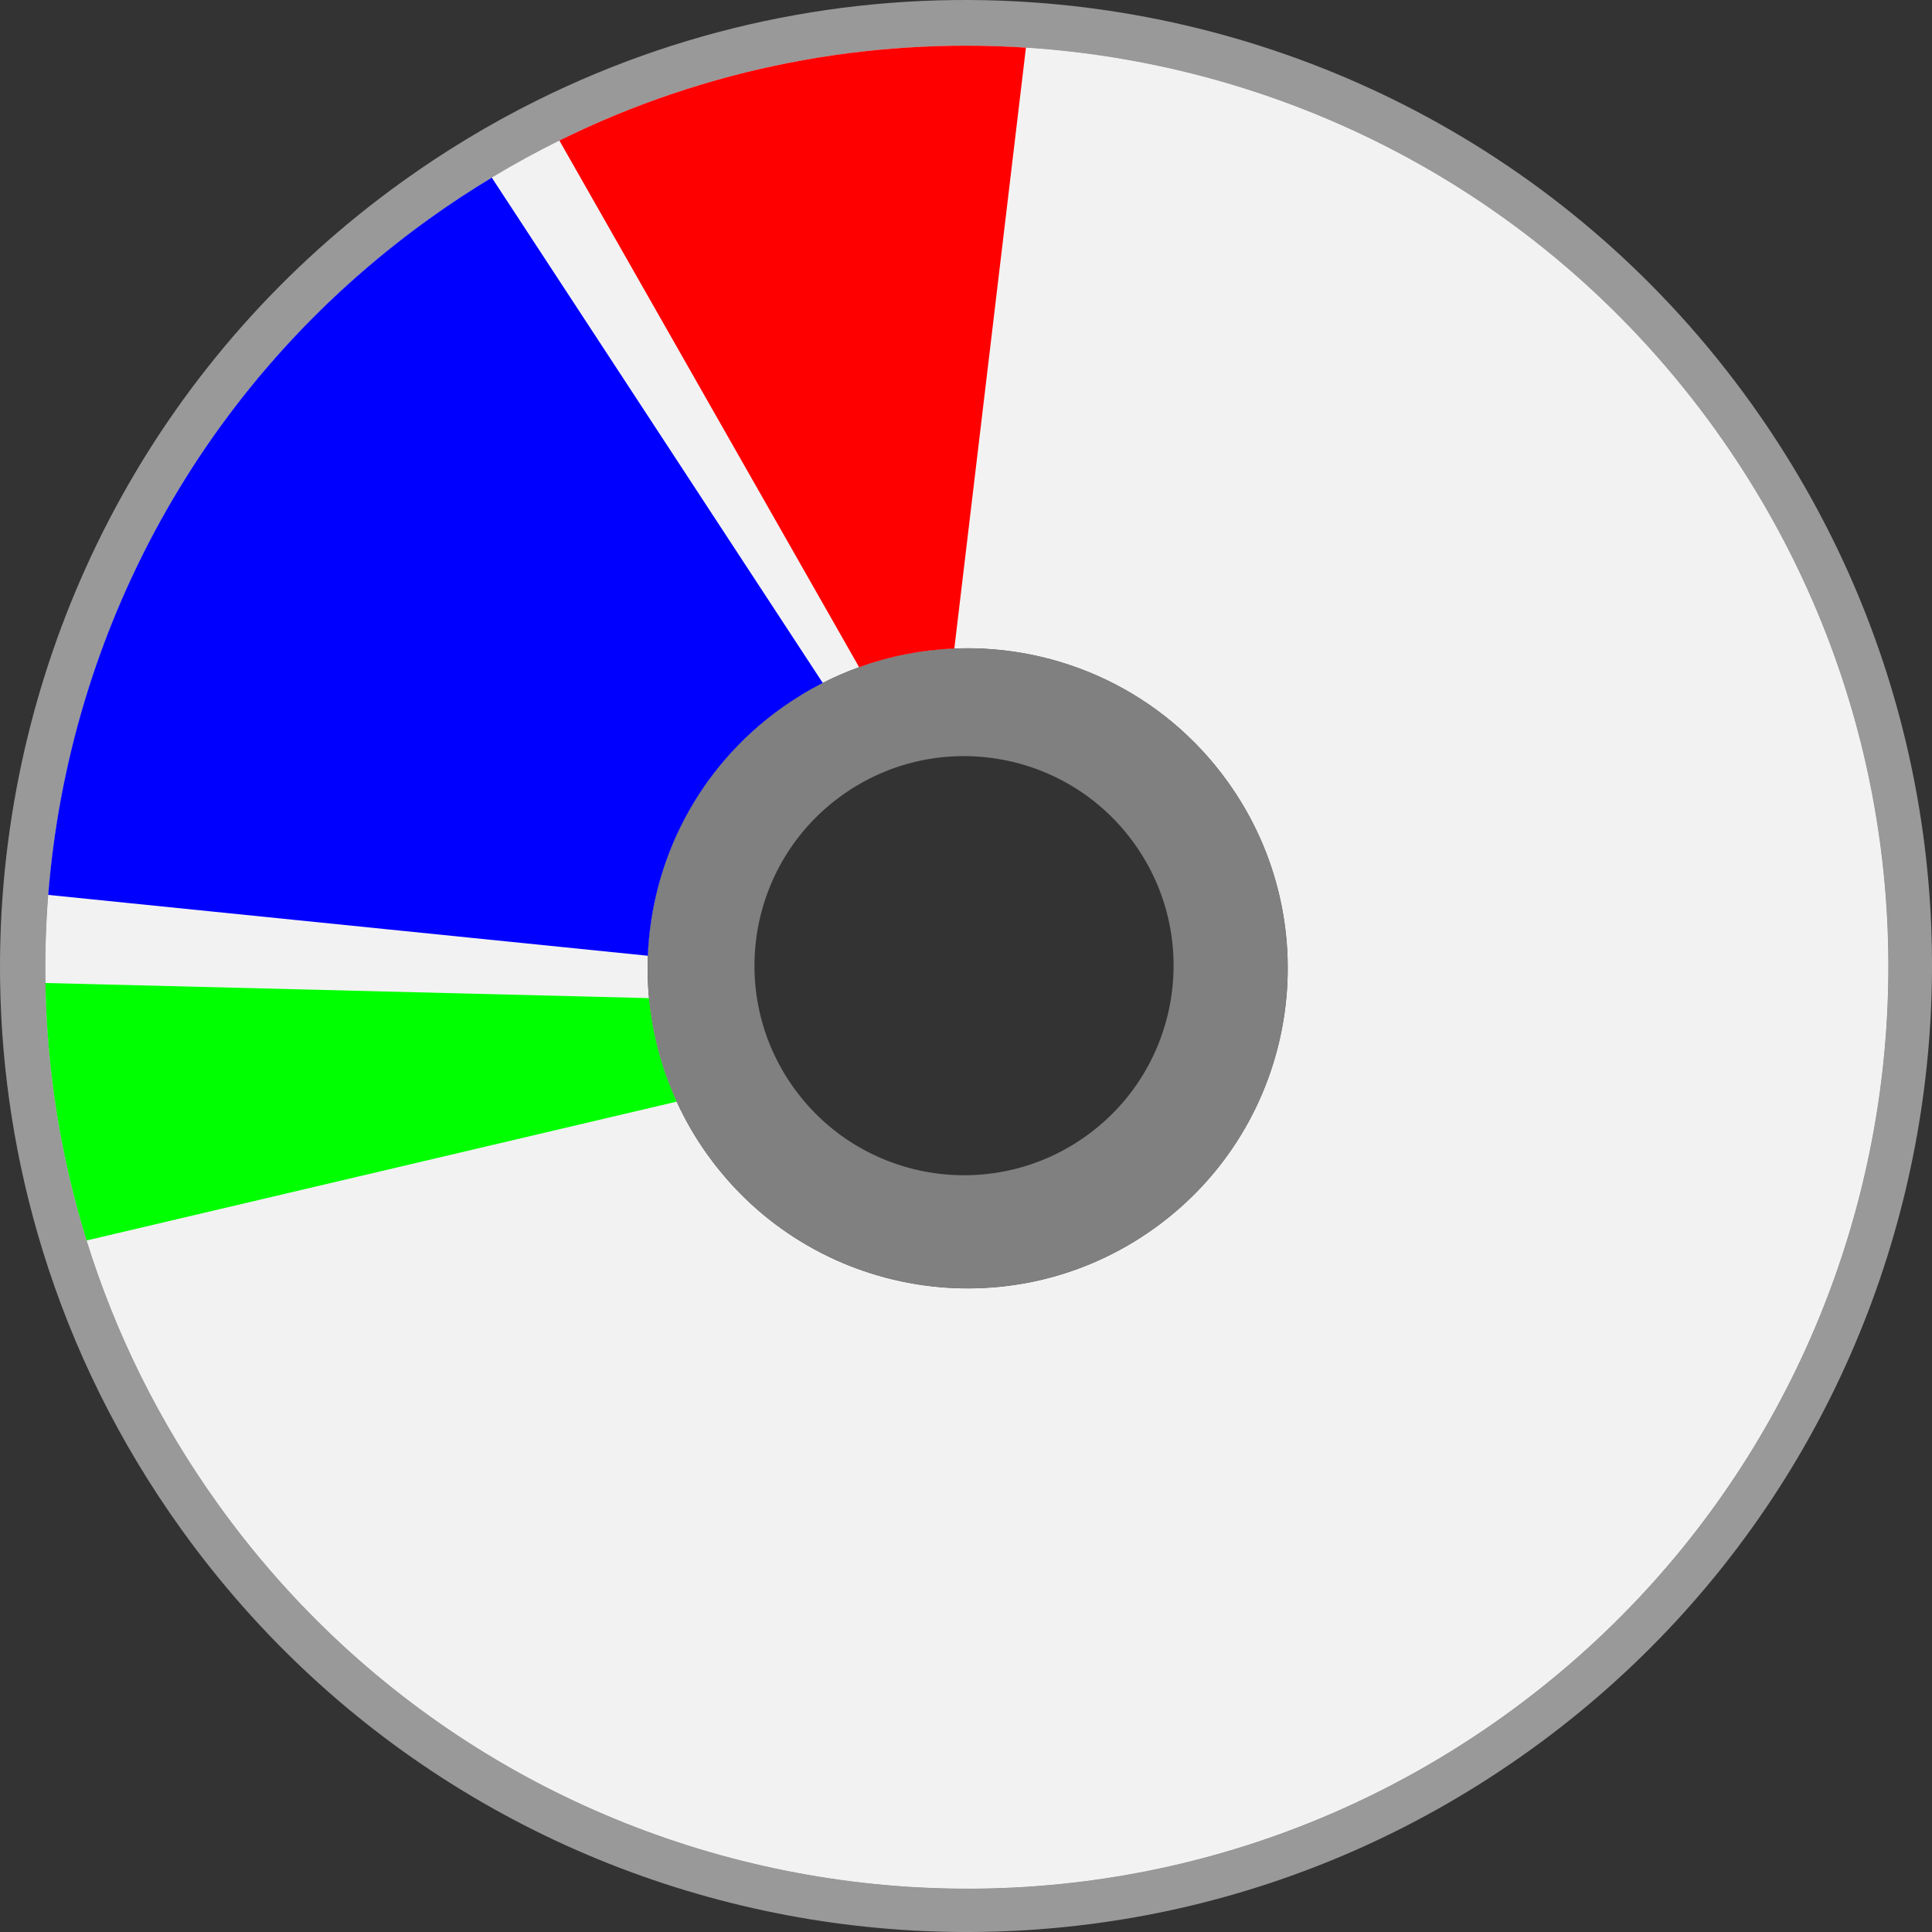 <?xml version="1.0" encoding="UTF-8"?>
<svg id="Layer_2" data-name="Layer 2" xmlns="http://www.w3.org/2000/svg" viewBox="0 0 673.04 673.04">
  <rect x="0" y="0" width="673.04" height="673.04" fill="#333333" stroke="none"/>
  <defs>
    <style>
      .cls-1 {
        fill: #f2f2f2;
      }

      .cls-1, .cls-2, .cls-3, .cls-4, .cls-5, .cls-6 {
        stroke-width: 0px;
      }

      .cls-2 {
        fill: gray;
      }

      .cls-3 {
        fill: #999;
      }

      .cls-4 {
        fill: red;
      }

      .cls-5 {
        fill: lime;
      }

      .cls-6 {
        fill: blue;
      }
    </style>
  </defs>
  <g id="Layer_1-2" data-name="Layer 1">
    <path class="cls-3" d="M524.08,597.64c143.99-103.42,176.87-303.99,73.45-447.98-58.33-81.21-147.57-127.09-240.13-133.08-54.93-3.57-111.03,6.91-162.53,32.37-7.97,3.94-15.83,8.23-23.56,12.91-7.39,4.44-14.65,9.23-21.77,14.34C69.68,133.58,24,220.83,16.8,311.75c-.8,10.19-1.13,20.44-.97,30.69.5,30.13,5.22,60.34,14.34,89.68,9.97,32.14,25.22,63.24,45.93,92.07,103.42,143.99,303.99,176.87,447.98,73.45ZM226.07,347.7c-.45-4.92-.59-9.85-.38-14.76,1.32-33.13,17.35-65.33,46.37-86.17,4.69-3.37,9.56-6.33,14.55-8.88,4.15-2.11,8.38-3.94,12.67-5.48,10.78-3.89,21.98-6.03,33.16-6.49,36.22-1.49,72.48,14.71,95.22,46.36,35.92,50.02,24.5,119.68-25.51,155.61s-119.68,24.5-155.61-25.51c-4.28-5.95-7.88-12.19-10.82-18.61-5.34-11.58-8.51-23.78-9.65-36.06Z"/>
    <path class="cls-3" d="M532.83,609.83c150.94-108.42,185.41-318.67,77-469.61C548.93,55.43,455.89,7.39,359.29.79c-58.23-3.99-117.77,7.09-172.34,34.25-8.26,4.1-16.4,8.58-24.41,13.43-7.57,4.58-15.01,9.49-22.32,14.74C56.48,123.36,8.59,214.84,1.05,310.16c-.84,10.59-1.17,21.23-1.01,31.89.48,31.47,5.38,63.03,14.85,93.68,10.45,33.9,26.49,66.7,48.32,97.1,108.42,150.94,318.67,185.41,469.61,77ZM30.17,432.12c-9.12-29.35-13.84-59.56-14.34-89.68-.16-10.25.16-20.49.97-30.69,7.2-90.92,52.88-178.17,132.75-235.54,7.12-5.12,14.39-9.9,21.77-14.34,7.72-4.67,15.59-8.97,23.56-12.91,51.5-25.46,107.6-35.94,162.53-32.37,92.56,5.99,181.8,51.86,240.13,133.08,103.42,143.99,70.54,344.56-73.45,447.98-143.99,103.42-344.56,70.54-447.98-73.45-20.71-28.83-35.95-59.93-45.93-92.07Z"/>
    <path class="cls-1" d="M524.08,597.64c143.99-103.42,176.87-303.99,73.45-447.98-58.33-81.21-147.57-127.09-240.13-133.08-54.93-3.57-111.03,6.91-162.53,32.37-7.97,3.94-15.83,8.23-23.56,12.91-7.39,4.44-14.65,9.23-21.77,14.34C69.68,133.58,24,220.83,16.8,311.75c-.8,10.19-1.13,20.44-.97,30.69.5,30.13,5.22,60.34,14.34,89.68,9.97,32.14,25.22,63.24,45.93,92.07,103.42,143.99,303.99,176.87,447.98,73.45ZM226.07,347.7c-.45-4.92-.59-9.85-.38-14.76,1.32-33.13,17.35-65.33,46.37-86.17,4.69-3.37,9.56-6.33,14.55-8.88,4.15-2.11,8.38-3.94,12.67-5.48,10.78-3.89,21.98-6.03,33.16-6.49,36.22-1.49,72.48,14.71,95.22,46.36,35.92,50.02,24.5,119.68-25.51,155.61s-119.68,24.5-155.61-25.51c-4.28-5.95-7.88-12.19-10.82-18.61-5.34-11.58-8.51-23.78-9.65-36.06Z"/>
    <path class="cls-2" d="M402.15,427.89c50.02-35.92,61.44-105.59,25.51-155.61-22.73-31.65-58.99-47.85-95.22-46.36-11.19.45-22.38,2.59-33.16,6.49-4.29,1.55-8.52,3.38-12.67,5.48-4.99,2.55-9.86,5.51-14.55,8.88-29.02,20.84-45.05,53.04-46.37,86.17-.2,4.91-.07,9.84.38,14.76,1.14,12.28,4.31,24.48,9.65,36.06,2.94,6.42,6.54,12.66,10.82,18.61,35.92,50.02,105.59,61.44,155.61,25.51ZM293.24,277.12c32.75-23.52,78.36-16.04,101.88,16.7s16.04,78.36-16.7,101.88c-32.75,23.52-78.36,16.04-101.88-16.7-23.52-32.75-16.04-78.36,16.7-101.88Z"/>
    <path class="cls-6" d="M16.8,311.75c7.2-90.92,52.88-178.17,132.75-235.54,7.12-5.12,14.39-9.9,21.77-14.34l115.29,176.03c-4.99,2.55-9.86,5.51-14.55,8.88-29.02,20.84-45.05,53.04-46.37,86.17l-208.9-21.2Z"/>
    <path class="cls-5" d="M30.17,432.12c-9.12-29.35-13.84-59.56-14.34-89.68l210.25,5.27c1.14,12.28,4.31,24.48,9.65,36.06l-205.55,48.36Z"/>
    <path class="cls-4" d="M299.28,232.41L194.87,48.96c51.5-25.46,107.6-35.94,162.53-32.37l-24.95,209.34c-11.19.45-22.38,2.59-33.16,6.49Z"/>
  </g>
</svg>